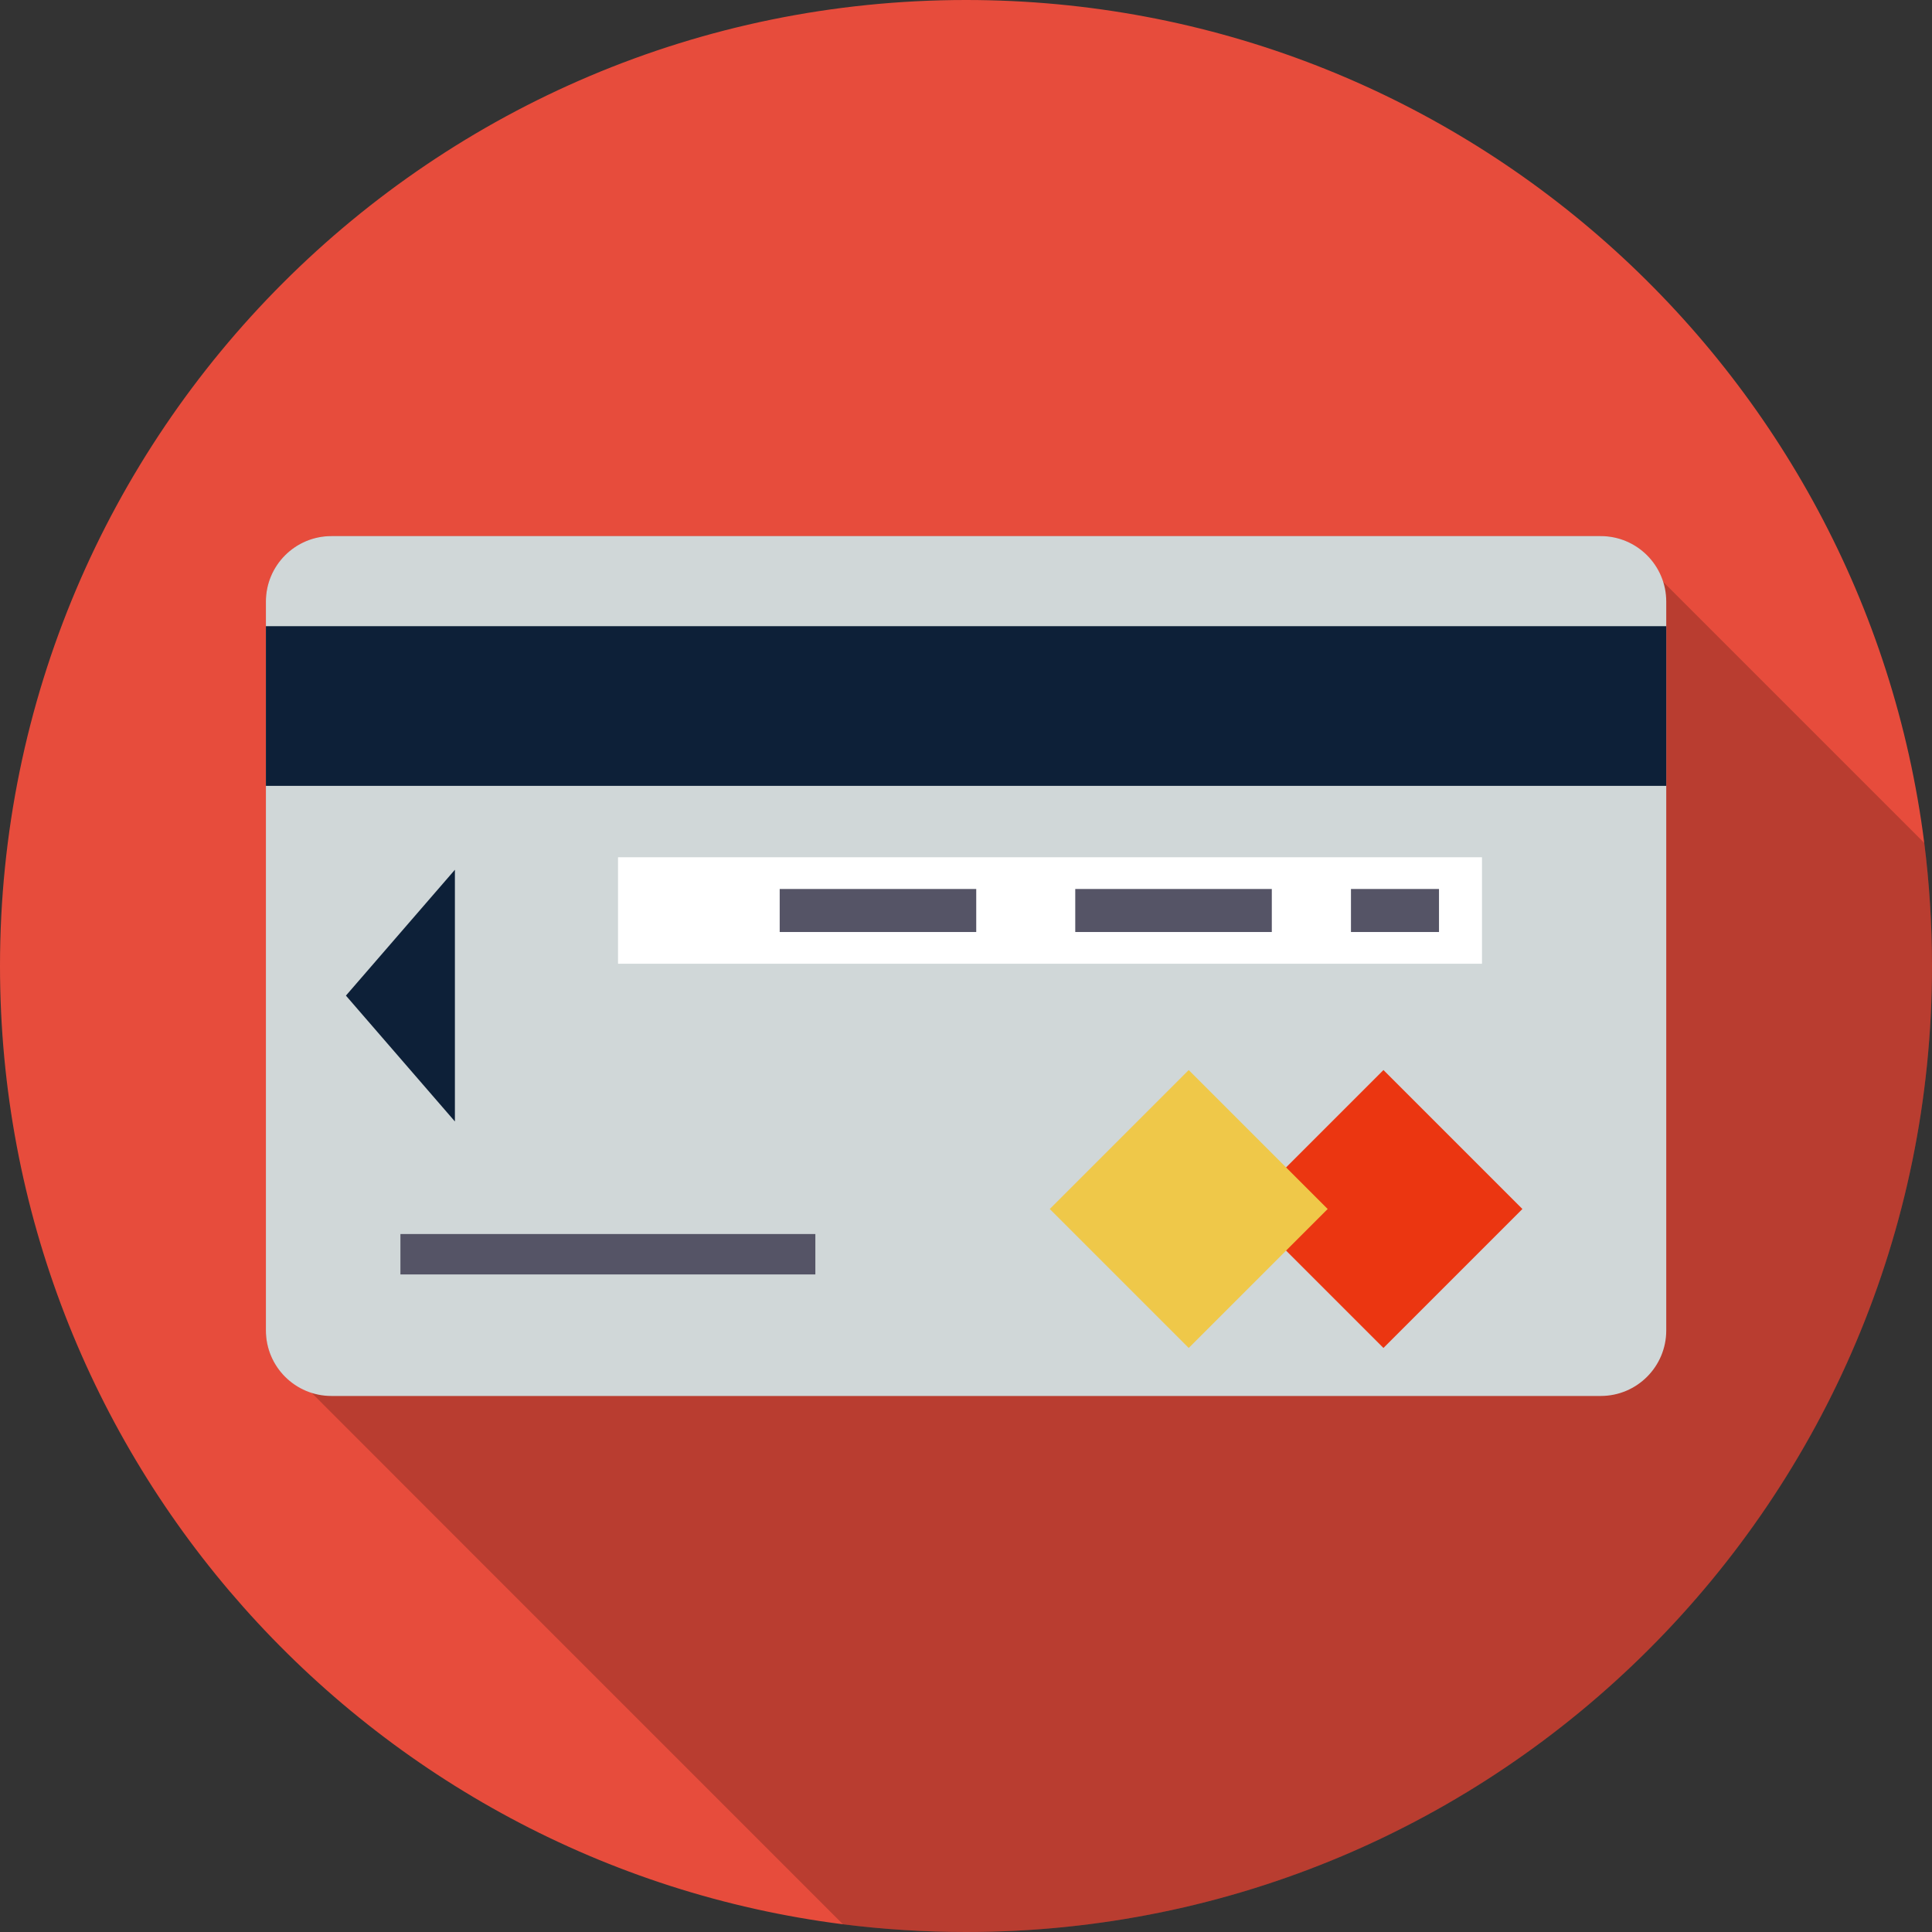 <?xml version="1.0" ?><!DOCTYPE svg  PUBLIC '-//W3C//DTD SVG 1.1//EN'  'http://www.w3.org/Graphics/SVG/1.1/DTD/svg11.dtd'><svg enable-background="new 0 0 512 512" height="512px" id="Layer_1" version="1.1" viewBox="0 0 512 512" width="512px" xml:space="preserve" xmlns="http://www.w3.org/2000/svg" xmlns:xlink="http://www.w3.org/1999/xlink"><rect x="0" y="0" width="512" height="512" fill="#333333" stroke="none"/><g><g><g><path d="M512,256c0,141.393-114.607,256-256,256c-11.026,0-21.938-0.707-32.611-2.046      C97.438,493.923,0,386.362,0,256C0,114.608,114.65,0,256,0c130.365,0,237.923,97.4,253.954,223.392      C511.292,234.062,512,244.977,512,256z" fill="#E74C3C"/><path d="M512,256c0,141.393-114.607,256-256,256c-11.026,0-21.938-0.707-32.611-2.046      C155.531,442.092,82.473,369.039,82.473,369c-6.935-2.246-12.015-8.707-12.015-16.431V159.431c0-9.569,7.8-17.369,17.369-17.369      h336.385c7.719,0,14.181,5.084,16.423,12.015l69.319,69.315C511.292,234.062,512,244.977,512,256z" opacity="0.2"/><g><path d="M441.573,352.584c0,9.585-7.777,17.361-17.361,17.361H87.827c-9.585,0-17.361-7.776-17.361-17.361       V159.431c0-9.585,7.776-17.362,17.361-17.362h336.385c9.584,0,17.361,7.777,17.361,17.362V352.584z" fill="#D0D7D8"/><rect fill="#0D2038" height="42.315" width="371.107" x="70.466" y="165.946"/><rect fill="#FFFFFF" height="28.215" width="228.958" x="163.784" y="227.185"/><rect fill="#555466" height="11.4" width="52.088" x="284.954" y="235.592"/><rect fill="#555466" height="11.4" width="23.33" x="358.02" y="235.592"/><rect fill="#555466" height="11.4" width="52.085" x="206.627" y="235.592"/><polygon fill="#0D2038" points="120.554,297.2 91.673,263.846 120.554,230.493      "/></g></g><rect fill="#EB3611" height="52.087" transform="matrix(0.707 -0.707 0.707 0.707 -119.147 353.137)" width="52.087" x="340.657" y="294.349"/><rect fill="#EFC849" height="52.087" transform="matrix(0.707 -0.707 0.707 0.707 -134.263 316.651)" width="52.086" x="289.049" y="294.349"/><rect fill="#555466" height="10.708" width="109.962" x="106.115" y="327.031"/></g></g></svg>